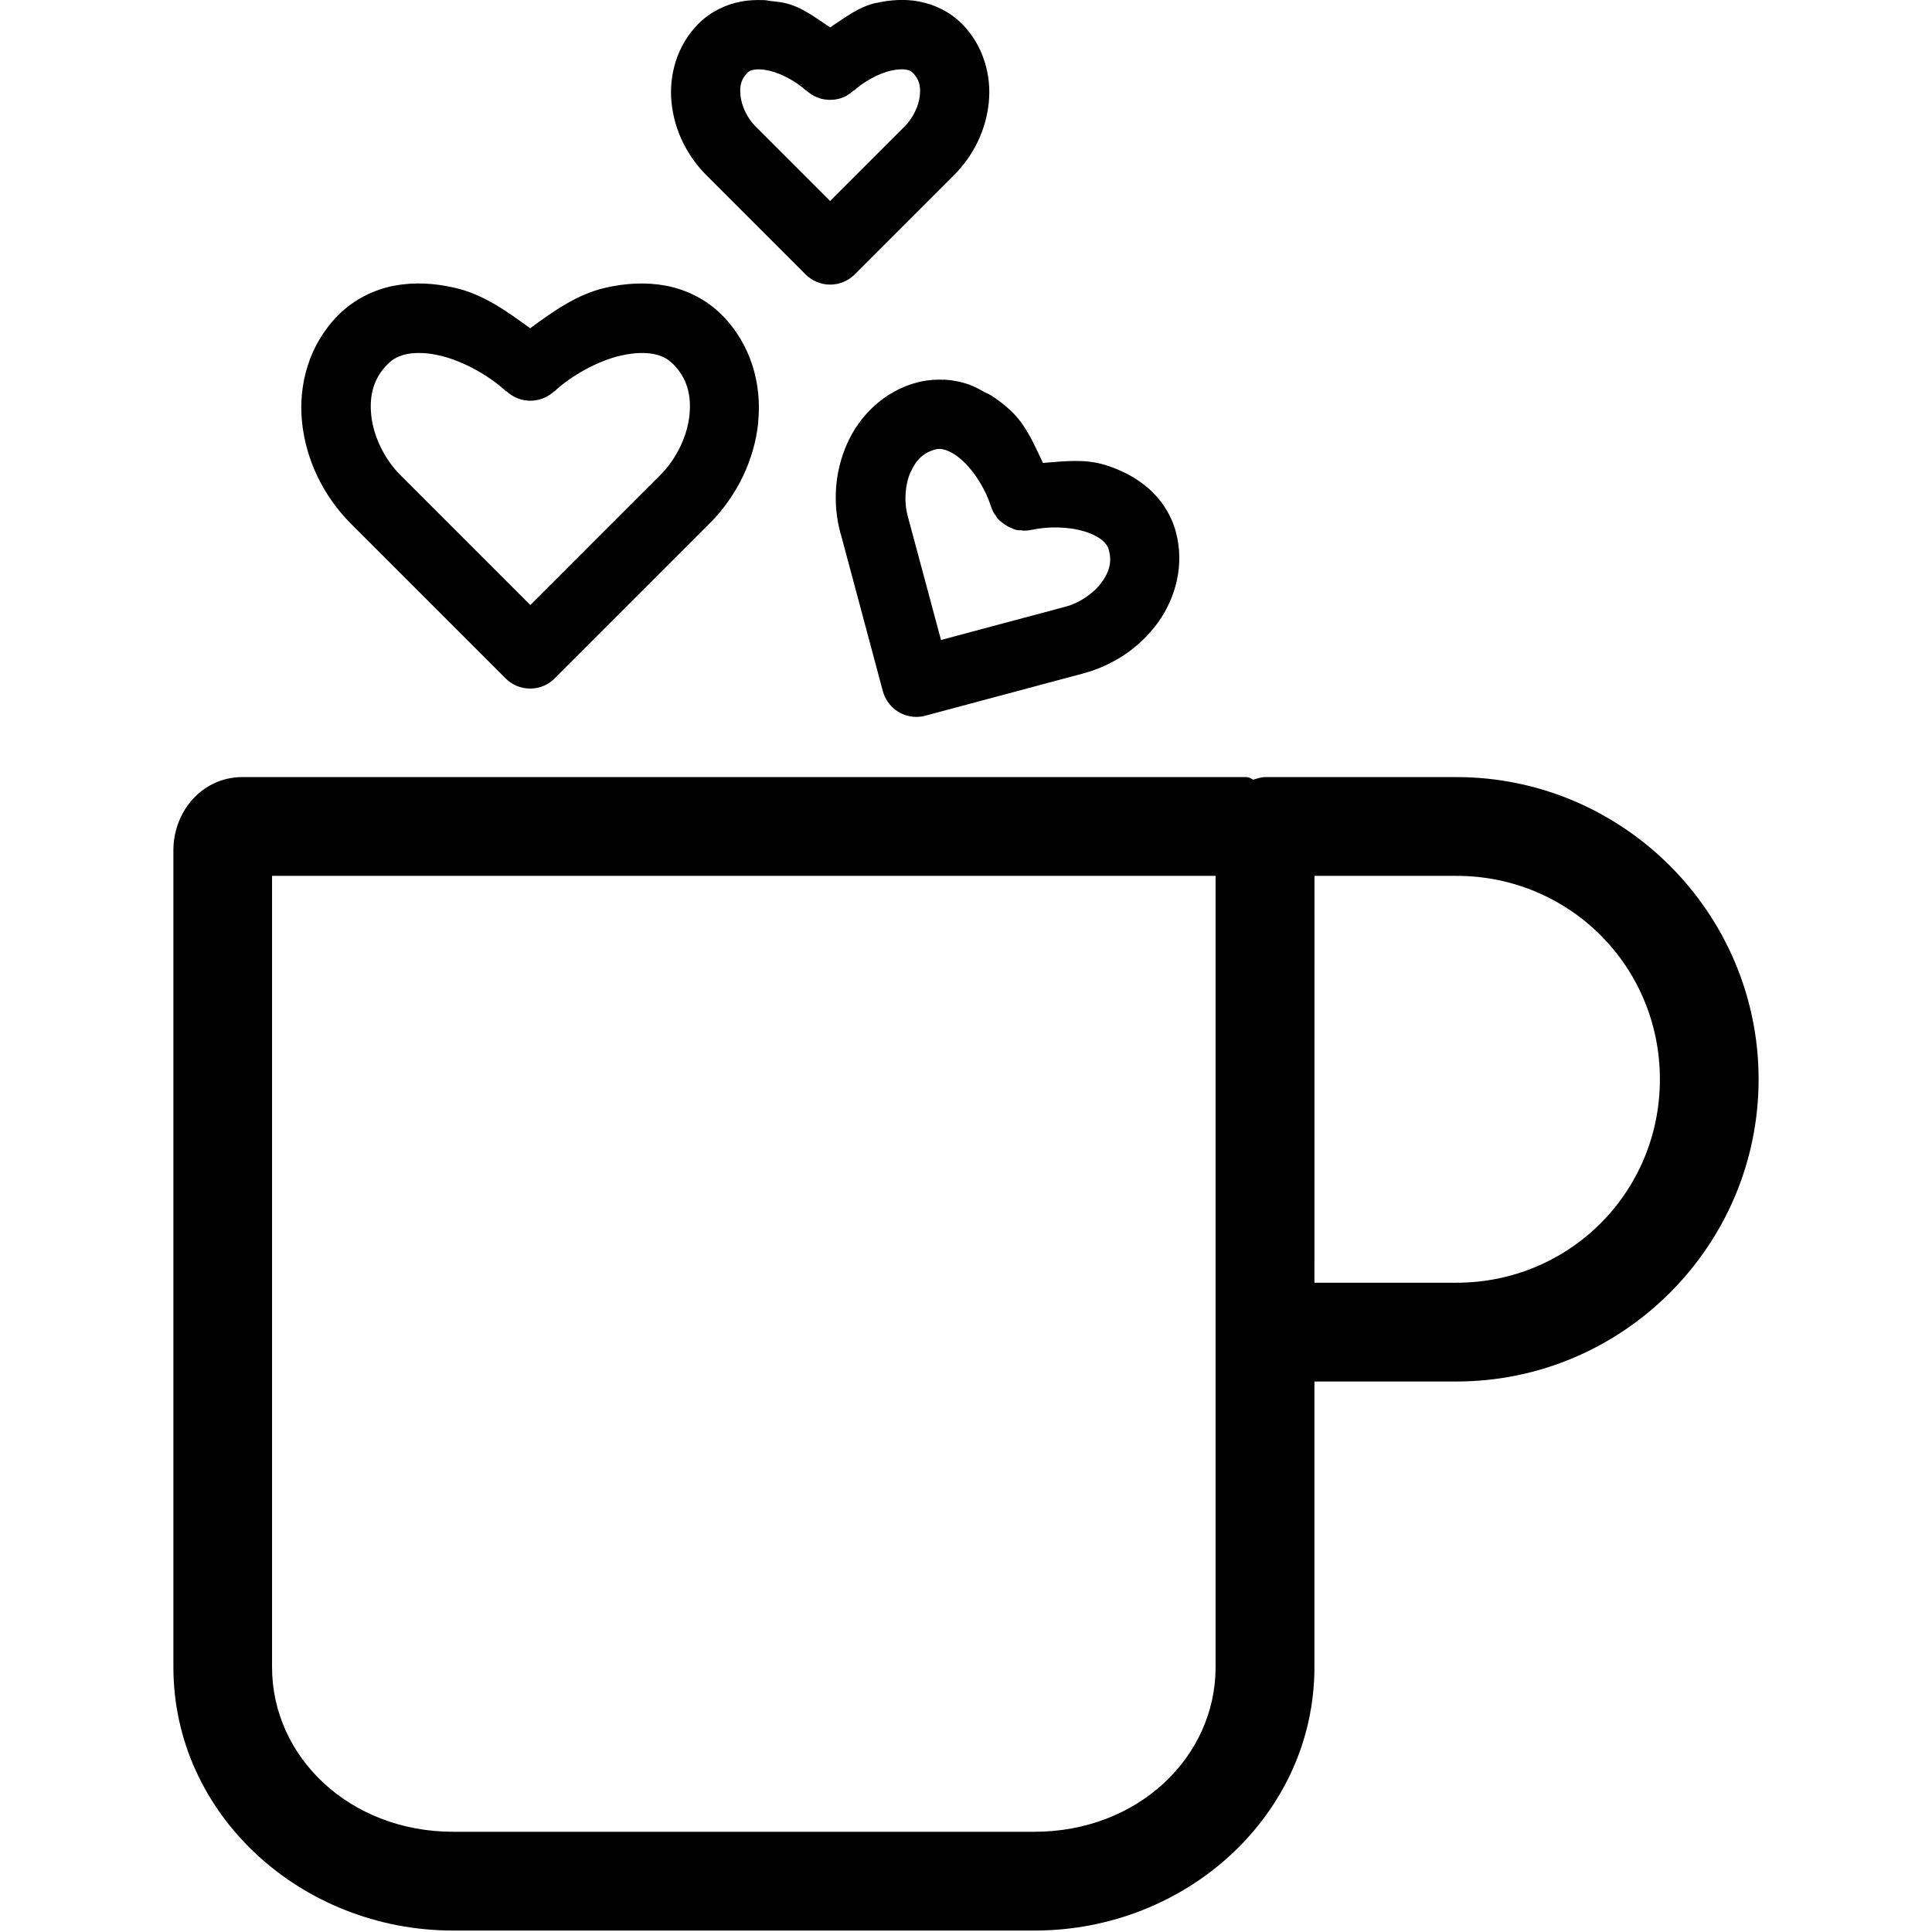 <!-- Generated by IcoMoon.io -->
<svg version="1.1" xmlns="http://www.w3.org/2000/svg" width="32" height="32" viewBox="0 0 32 32">
<title>mug-hearts-l</title>
<path d="M12.638 0.002c-0.119-0.005-0.242 0.001-0.365 0.024-0.004 0.002-0.005 0.003-0.006 0.003l0.003-0.002c-0.249 0.047-0.502 0.167-0.7 0.365-0.36 0.359-0.494 0.859-0.447 1.309 0.046 0.452 0.251 0.875 0.58 1.204l1.641 1.641c0.104 0.104 0.248 0.168 0.406 0.168s0.302-0.064 0.406-0.168l1.641-1.641c0.329-0.329 0.534-0.751 0.58-1.204 0.047-0.451-0.088-0.95-0.447-1.309-0.198-0.198-0.451-0.318-0.7-0.365 0.002 0.001 0.001 0 0 0l-0.003-0.002c-0.247-0.046-0.49-0.027-0.721 0.026v-0.002c-0.291 0.066-0.516 0.248-0.756 0.405-0.24-0.157-0.465-0.34-0.755-0.405h-0.002c-0.079-0.018-0.162-0.025-0.245-0.034-0.032-0.008-0.070-0.013-0.108-0.014h-0.001zM12.591 1.149c0.041 0.002 0.089 0.008 0.146 0.021 0 0 0.001 0 0.001 0s0.001 0 0.001 0v0c0.204 0.046 0.461 0.188 0.615 0.333l-0.005-0.011c0.001 0.001 0.003 0.002 0.005 0.004l0.001 0.001c0.013 0.013 0.026 0.025 0.041 0.036l0.001 0.001c0 0 0.001 0 0.001 0s0.001 0 0.001 0v0c0.013 0.011 0.028 0.022 0.043 0.032l0.002 0.001c0.004 0.002 0.012 0.006 0.019 0.010l0.003 0.002c-0.002-0.001-0.001 0 0 0l0.003 0.002c0.006 0.004 0.014 0.008 0.023 0.013l0.003 0.002c0 0 0.001 0 0.001 0s0.001 0 0.001 0v0c0.013 0.007 0.030 0.014 0.047 0.021l0.004 0.001c0 0 0.001 0 0.001 0s0.001 0 0.001 0v0c0.013 0.005 0.031 0.011 0.049 0.017l0.004 0.001c0 0 0.001 0 0.001 0s0.001 0 0.001 0v0c0.014 0.004 0.033 0.008 0.051 0.011h0.003c0 0 0.001 0 0.001 0s0.001 0 0.001 0v0c0.016 0.003 0.035 0.005 0.054 0.006h0.002c0.008 0 0.018 0.001 0.028 0.001s0.020 0 0.029-0.001h-0.001c0.062-0.002 0.12-0.014 0.174-0.033l-0.004 0.001c0.022-0.008 0.039-0.016 0.056-0.024l-0.003 0.002c0.015-0.007 0.026-0.013 0.036-0.019l-0.003 0.001c0 0 0.002-0.002 0.002-0.002 0.008-0.004 0.012-0.007 0.017-0.010l-0.003 0.001c0.039-0.024 0.072-0.049 0.103-0.079v0l-0.005 0.011c0.155-0.145 0.413-0.287 0.617-0.333 0 0 0.001 0 0.001 0s0.001 0 0.001 0v0c0.108-0.025 0.195-0.025 0.253-0.014 0.054 0.010 0.076 0.023 0.103 0.050 0.1 0.1 0.135 0.208 0.117 0.378 0 0 0 0.001 0 0.001s0 0.001 0 0.001v0c-0.017 0.167-0.112 0.37-0.25 0.508l-1.236 1.236-1.236-1.236c-0.138-0.138-0.231-0.341-0.248-0.508 0 0 0-0.001 0-0.001s0-0.001 0-0.001v0c-0.018-0.17 0.016-0.279 0.115-0.378 0.026-0.026 0.050-0.039 0.104-0.050 0.030-0.005 0.064-0.008 0.107-0.006zM13.266 1.391c0.007 0.011 0.014 0.020 0.020 0.029l-0.001-0.001c-0.002-0.002-0.014-0.013-0.014-0.013s-0.004-0.013-0.005-0.014zM14.229 1.393c0 0.001-0.003 0.013-0.003 0.013s-0.009 0.007-0.010 0.008c0.003-0.004 0.007-0.011 0.011-0.018l0.001-0.003zM7.035 4.697c-0.165-0.007-0.333 0.003-0.498 0.034 0 0-0.001 0-0.002 0s-0.001 0-0.002 0v0c-0.334 0.064-0.665 0.223-0.926 0.484-0.488 0.488-0.669 1.156-0.604 1.78s0.353 1.223 0.813 1.683l2.559 2.559c0.104 0.104 0.248 0.168 0.406 0.168s0.302-0.064 0.406-0.168l2.559-2.559c0.46-0.46 0.749-1.058 0.813-1.683h-0.002c0.065-0.624-0.115-1.293-0.603-1.78-0.261-0.261-0.592-0.42-0.926-0.484 0 0-0.001 0-0.002 0s-0.001 0-0.002 0v0c-0.332-0.061-0.669-0.040-0.995 0.035-0.473 0.107-0.866 0.392-1.248 0.671-0.383-0.28-0.777-0.564-1.252-0.671-0.162-0.037-0.327-0.062-0.495-0.069zM6.989 5.847c0.087 0.004 0.183 0.016 0.287 0.040 0.385 0.087 0.825 0.331 1.111 0.599l-0.005-0.011c0.001 0.001 0.003 0.002 0.005 0.004l0.002 0.001c0.013 0.013 0.026 0.025 0.041 0.036l0.001 0.001c0 0 0.001 0 0.001 0s0.001 0 0.001 0v0c0.021 0.016 0.044 0.031 0.068 0.045l0.003 0.002c0.006 0.004 0.014 0.008 0.023 0.013l0.003 0.002c0 0 0.001 0 0.001 0s0.001 0 0.001 0v0c0.013 0.007 0.030 0.014 0.047 0.021l0.004 0.001c0 0 0.001 0 0.001 0s0.001 0 0.001 0v0c0.013 0.005 0.031 0.011 0.049 0.017l0.004 0.001c0 0 0.001 0 0.001 0s0.001 0 0.001 0v0c0.014 0.004 0.032 0.008 0.051 0.011h0.003c0 0 0.001 0 0.001 0s0.001 0 0.001 0v0c0.016 0.003 0.035 0.005 0.054 0.006h0.002c0 0 0.001 0 0.001 0s0.001 0 0.001 0v0c0.009 0.001 0.020 0.001 0.031 0.001 0.062 0 0.121-0.010 0.176-0.028l-0.004 0.001c0.010-0.003 0.010-0.003 0.019-0.006s0.012-0.005 0.017-0.006l-0.004 0.001c0.018-0.007 0.032-0.013 0.045-0.019l-0.003 0.002c0.012-0.006 0.021-0.011 0.030-0.016l-0.003 0.001c0 0 0.003-0.001 0.003-0.002 0.027-0.014 0.049-0.029 0.070-0.044l-0.002 0.001c0.019-0.014 0.036-0.028 0.052-0.043v0l-0.003 0.008c0.286-0.268 0.726-0.512 1.111-0.599 0 0 0.001 0 0.001 0s0.001 0 0.001 0v0c0.202-0.046 0.384-0.052 0.527-0.026 0.139 0.026 0.24 0.078 0.329 0.167 0.228 0.228 0.308 0.506 0.272 0.849 0 0 0 0.001 0 0.001s0 0.001 0 0.001v0c-0.035 0.34-0.212 0.718-0.481 0.987l-2.154 2.154-2.154-2.154c-0.268-0.269-0.446-0.648-0.481-0.987 0 0 0-0.001 0-0.001s0-0.001 0-0.001v0c-0.036-0.343 0.046-0.621 0.274-0.849 0.089-0.089 0.19-0.14 0.329-0.167 0.072-0.013 0.151-0.018 0.24-0.014zM15.631 6.29c-0.146-0.007-0.297 0.007-0.446 0.046-0.543 0.146-0.946 0.547-1.152 1.008-0.207 0.462-0.247 0.988-0.112 1.49 0 0 0.001 0 0.001 0s0.001 0 0.001 0v0l0.7 2.615c0.068 0.247 0.291 0.425 0.555 0.425 0.053 0 0.104-0.007 0.153-0.021l-0.004 0.001 2.615-0.7c0.503-0.135 0.939-0.431 1.236-0.841 0.296-0.409 0.444-0.958 0.298-1.502-0.079-0.296-0.253-0.55-0.465-0.732 0.002 0.001 0.001 0 0 0l-0.003-0.002c-0.21-0.18-0.453-0.298-0.707-0.377h-0.002c-0.338-0.105-0.683-0.058-1.024-0.032-0.148-0.309-0.28-0.631-0.54-0.872-0.097-0.090-0.202-0.172-0.317-0.245-0.029-0.019-0.063-0.036-0.099-0.050l-0.004-0.001c0.002 0.001 0.001 0 0 0l-0.003-0.002c-0.083-0.046-0.166-0.094-0.258-0.127 0.002 0.001 0.001 0 0 0l-0.003-0.002c-0.132-0.046-0.274-0.074-0.42-0.082zM8.301 6.379c0.004 0.007 0.008 0.012 0.011 0.016l-0.001-0.002c0 0-0.006-0.005-0.006-0.005s-0.003-0.009-0.003-0.010zM9.261 6.379c0 0.001-0.003 0.010-0.003 0.010s-0.009 0.007-0.010 0.008c0.003-0.004 0.008-0.010 0.012-0.016l0.001-0.002zM15.484 7.446c0.061-0.016 0.113-0.015 0.189 0.011 0.040 0.015 0.083 0.035 0.131 0.066 0.047 0.029 0.098 0.070 0.151 0.119 0.194 0.18 0.378 0.484 0.455 0.739v-0.003c0.018 0.057 0.042 0.107 0.072 0.153l-0.001-0.002c0-0.001-0.006-0.012-0.006-0.014 0.015 0.023 0.030 0.043 0.046 0.062l-0.001-0.001c-0.013-0.015-0.029-0.031-0.032-0.034 0.029 0.041 0.062 0.077 0.099 0.108l0.001 0.001c-0.004-0.005-0.015-0.017-0.026-0.029 0.067 0.065 0.149 0.115 0.241 0.142l0.004 0.001c-0.020-0.005-0.038-0.008-0.045-0.010 0.041 0.016 0.089 0.027 0.139 0.032h0.002c-0.007-0.002-0.022-0.005-0.040-0.010 0.023 0.004 0.050 0.007 0.078 0.008h0.001c-0.001 0-0.011 0.003-0.011 0.003 0.010 0.001 0.022 0.001 0.034 0.001 0.047 0 0.093-0.006 0.136-0.016l-0.004 0.001-0.003 0.002c0.259-0.061 0.615-0.053 0.867 0.026 0 0 0.001 0 0.001 0s0.001 0 0.001 0v0c0.133 0.041 0.233 0.096 0.298 0.151 0.061 0.053 0.089 0.097 0.106 0.159 0.050 0.188 0.012 0.352-0.119 0.532-0.129 0.178-0.359 0.341-0.601 0.405l-2.061 0.551-0.553-2.059v-0.002c-0.064-0.242-0.040-0.523 0.050-0.723 0 0 0.001 0 0.001 0s0.001 0 0.001 0v0c0.091-0.203 0.212-0.318 0.401-0.369zM4.010 12.871c-0.351 0-0.651 0.166-0.845 0.397s-0.293 0.522-0.293 0.816v13.53c0 2.436 2.11 4.362 4.635 4.362h9.628c2.525 0 4.636-1.926 4.636-4.362v-4.732h2.354c2.755-0.001 5.003-2.251 5.003-5.006s-2.248-5.004-5.003-5.005h-3.17c0 0-0.001 0-0.001 0s-0.001 0-0.001 0v0c-0.068 0-0.132 0.026-0.197 0.043-0.040-0.020-0.060-0.043-0.123-0.043h-13.127zM4.506 14.507h15.628v13.107c0 1.491-1.289 2.726-3 2.726h-9.628c-1.711 0-3-1.235-3-2.726v-10.383zM21.772 14.507h2.351c1.871 0 3.37 1.497 3.37 3.369s-1.498 3.369-3.369 3.37h-2.353z"></path>
</svg>
